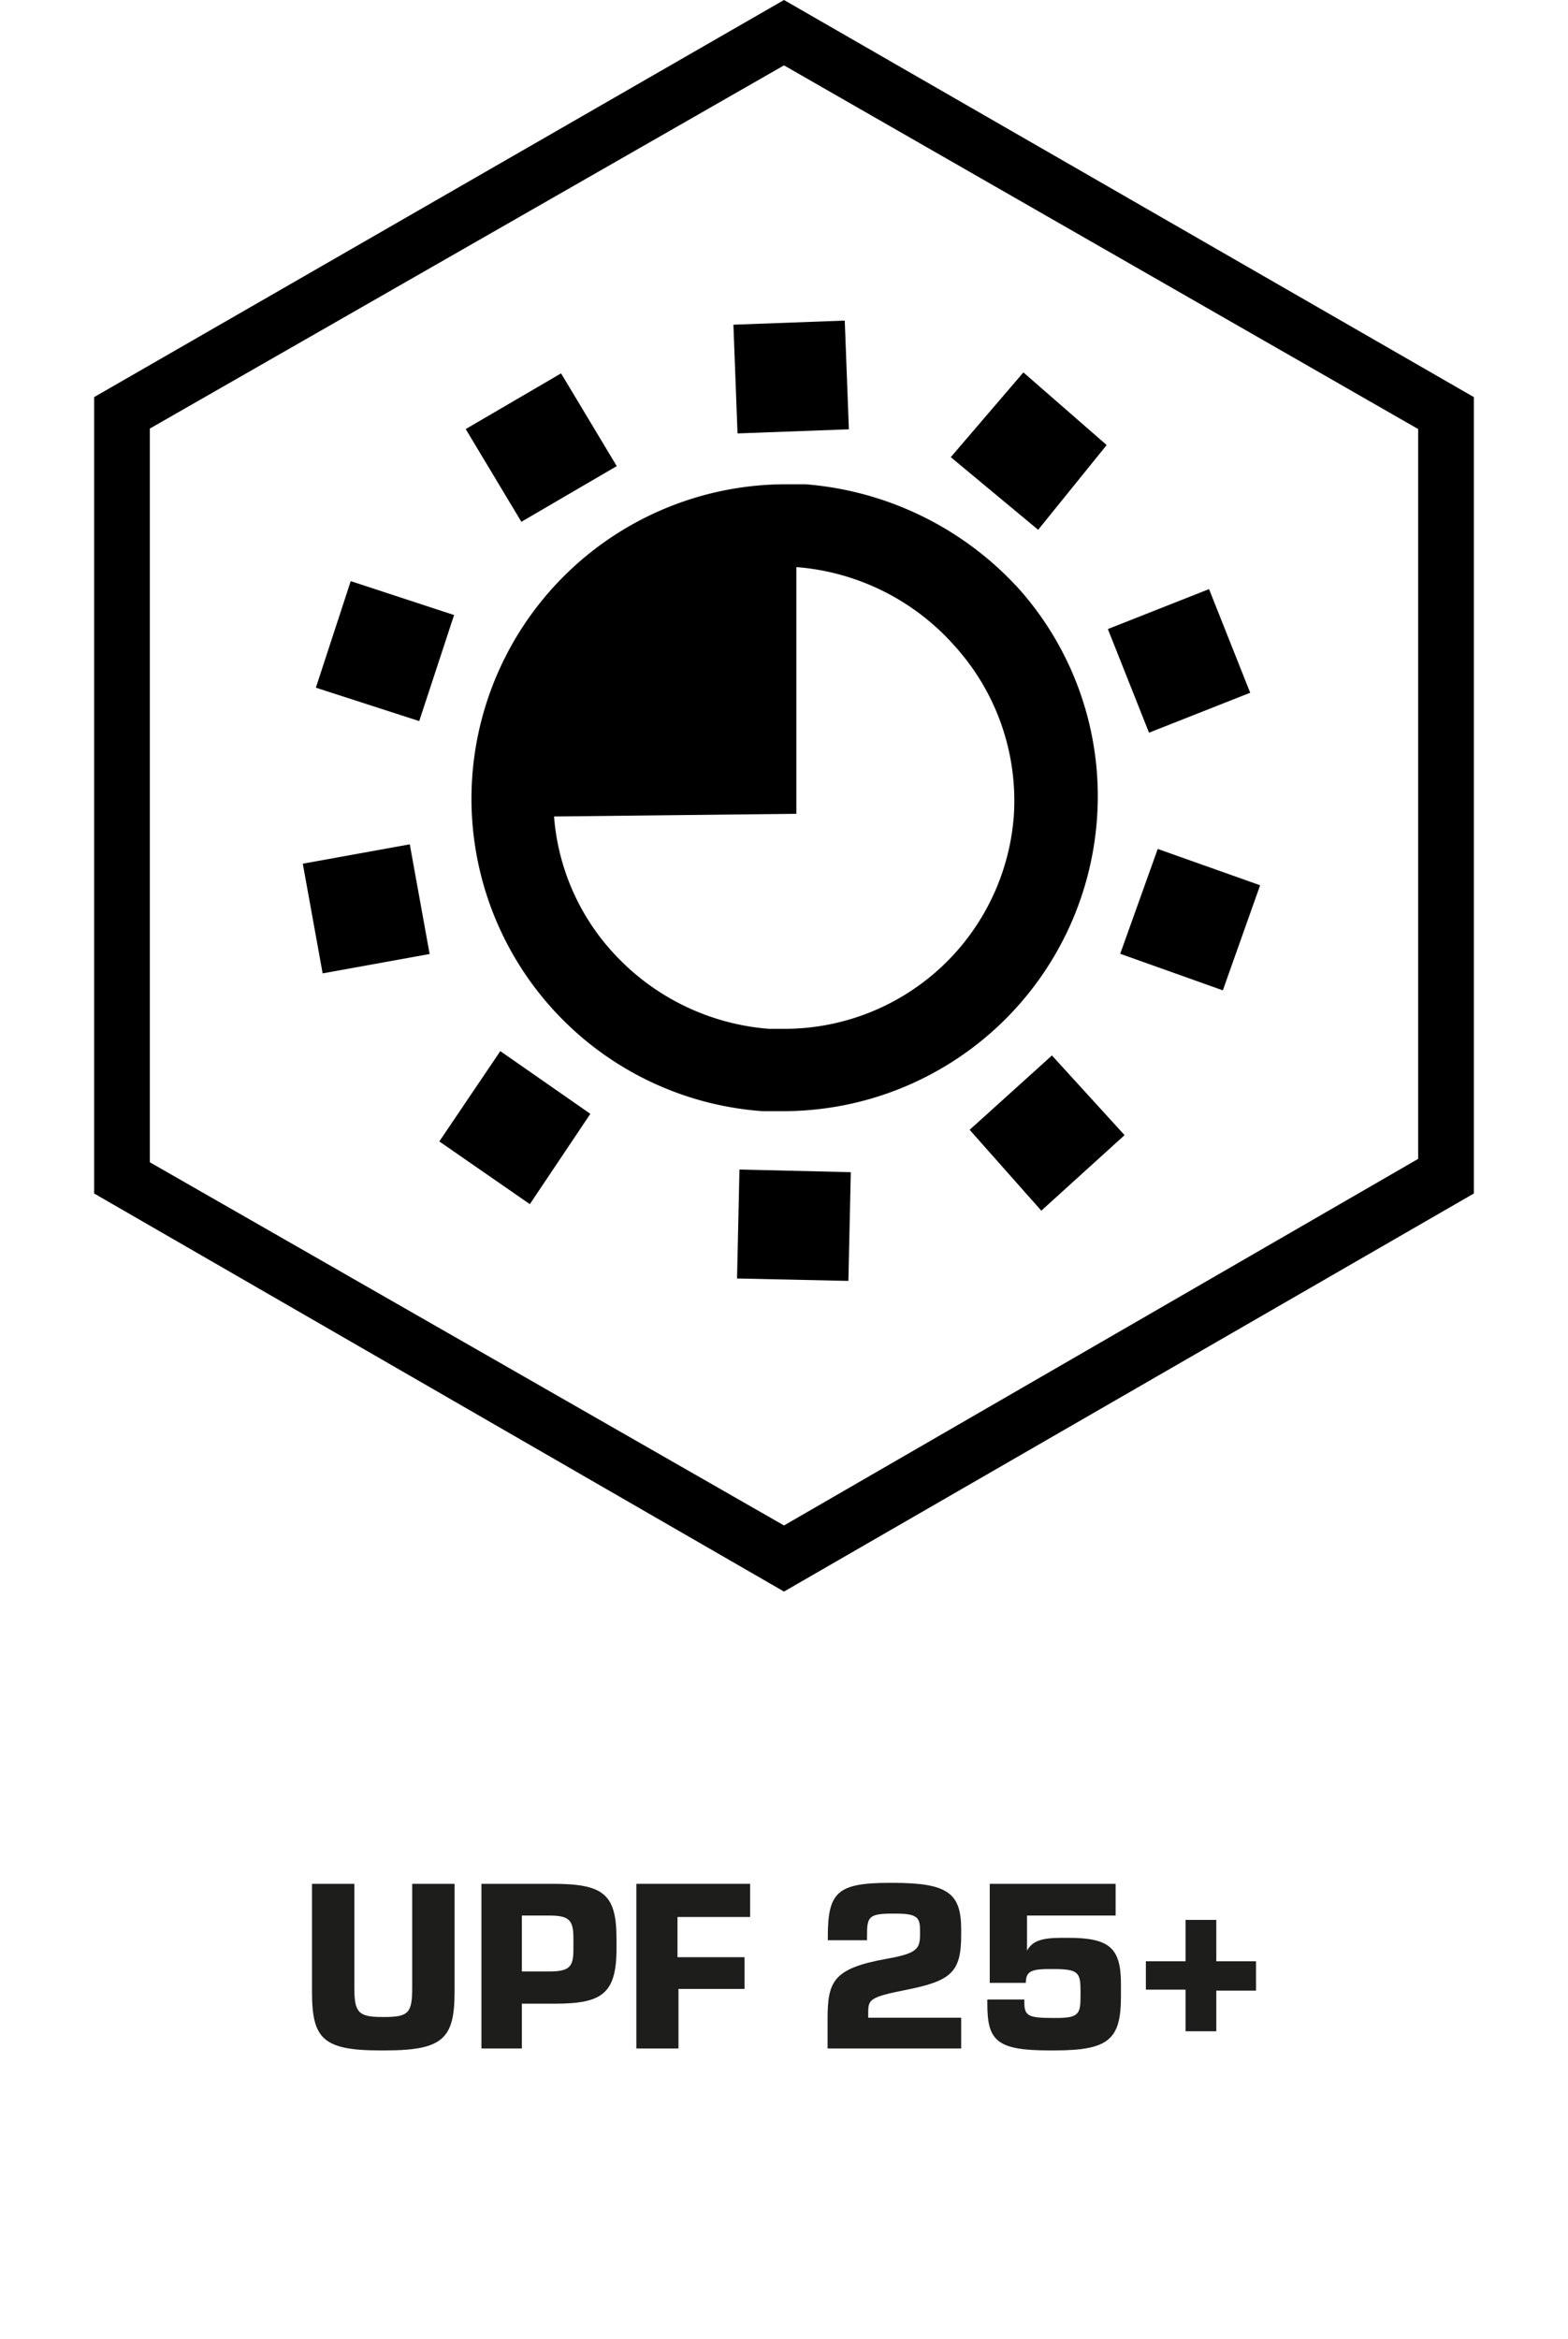 <svg height="85px" id="Layer_1" data-name="Layer 1" xmlns="http://www.w3.org/2000/svg" viewBox="0 0 57 96.6"><defs><style>.cls-1{fill:#1d1d1b;}</style></defs><title>upf25</title><path class="cls-1" d="M11.82,84.68C9.44,84.68,9,84.19,9,82.25V77.8h1.75v4.28c0,1,.14,1.22,1.13,1.22H12c1,0,1.14-.18,1.14-1.22V77.8h1.75v4.45c0,1.94-.47,2.43-2.87,2.43Z"/><path class="cls-1" d="M17.67,84.6H16V77.8h2.95c2.09,0,2.63.42,2.63,2.27v.41c0,1.87-.61,2.27-2.55,2.27H17.67Zm1.13-3.18c.87,0,1-.22,1-.92v-.45c0-.75-.17-.94-1-.94H17.67v2.31Z"/><path class="cls-1" d="M24.14,84.6H22.4V77.8h4.7v1.37h-3v1.66h2.77v1.31H24.14Z"/><path class="cls-1" d="M35.82,84.6H30.3V83.41c0-1.57.21-2.11,2.42-2.51,1.24-.22,1.4-.39,1.4-1v-.16c0-.54-.1-.71-1-.71h-.13c-1,0-1.06.14-1.06.91v.19H30.31V80c0-1.85.38-2.24,2.56-2.24H33c2.28,0,2.82.43,2.82,1.93v.22c0,1.53-.4,1.9-2.28,2.27-1.51.3-1.56.4-1.56.94v.21h3.84Z"/><path class="cls-1" d="M39.46,84.68c-2.19,0-2.56-.41-2.56-1.93v-.17h1.53v.12c0,.55.16.64,1.17.64h.15c.93,0,1-.17,1-.9v-.19c0-.78-.07-.93-1.12-.93h-.19c-.8,0-.94.14-.95.57H37V77.8H42.2v1.31H38.54v1.45h0c.21-.38.56-.53,1.43-.53h.27c1.71,0,2.18.42,2.18,1.9v.52c0,1.77-.49,2.23-2.74,2.23Z"/><path class="cls-1" d="M46.36,83.89H45.09V82.17H43.45V81h1.64V79.29h1.27V81H48v1.21H46.36Z"/><path d="M28.5,65.73,0,49.29V16.4L28.5,0,57,16.4V49.29ZM2.3,48,28.5,63,54.7,47.86V17.72L28.5,2.7l-26.2,15V48ZM29.38,20a13.34,13.34,0,0,1,8.88,4.38,12.88,12.88,0,0,1,3.17,9.43A13,13,0,0,1,28.5,45.89h-.88a12.94,12.94,0,0,1-12-13.81A13,13,0,0,1,28.5,20ZM38,33.61a9.52,9.52,0,0,0-2.42-6.9,9.74,9.74,0,0,0-6.57-3.29h0V33.61L19,33.72a9.38,9.38,0,0,0,2.31,5.48,9.74,9.74,0,0,0,6.57,3.29h.66A9.5,9.5,0,0,0,38,33.61Zm3.83-15.23L39,21.88l-3.61-3,3-3.5Zm.05,7.6,4.18-1.65,1.7,4.28-4.18,1.65ZM46.63,40.9l-4.24-1.51,1.55-4.33,4.23,1.5ZM36.17,46.66l3.4-3.07,3,3.29L39.13,50ZM13.86,39.4l-4.42.8-.82-4.53,4.42-.8Zm-4.7-11L10.6,24l4.27,1.4-1.44,4.38Zm12.43-9.15-3.94,2.3-2.3-3.83,3.94-2.3Zm4.82-5.84,4.6-.17.17,4.49-4.6.17Zm4.85,35-.1,4.49-4.6-.1.1-4.5Zm-17-1.27,2.52-3.73L20.5,46,18,49.73Z"/></svg>